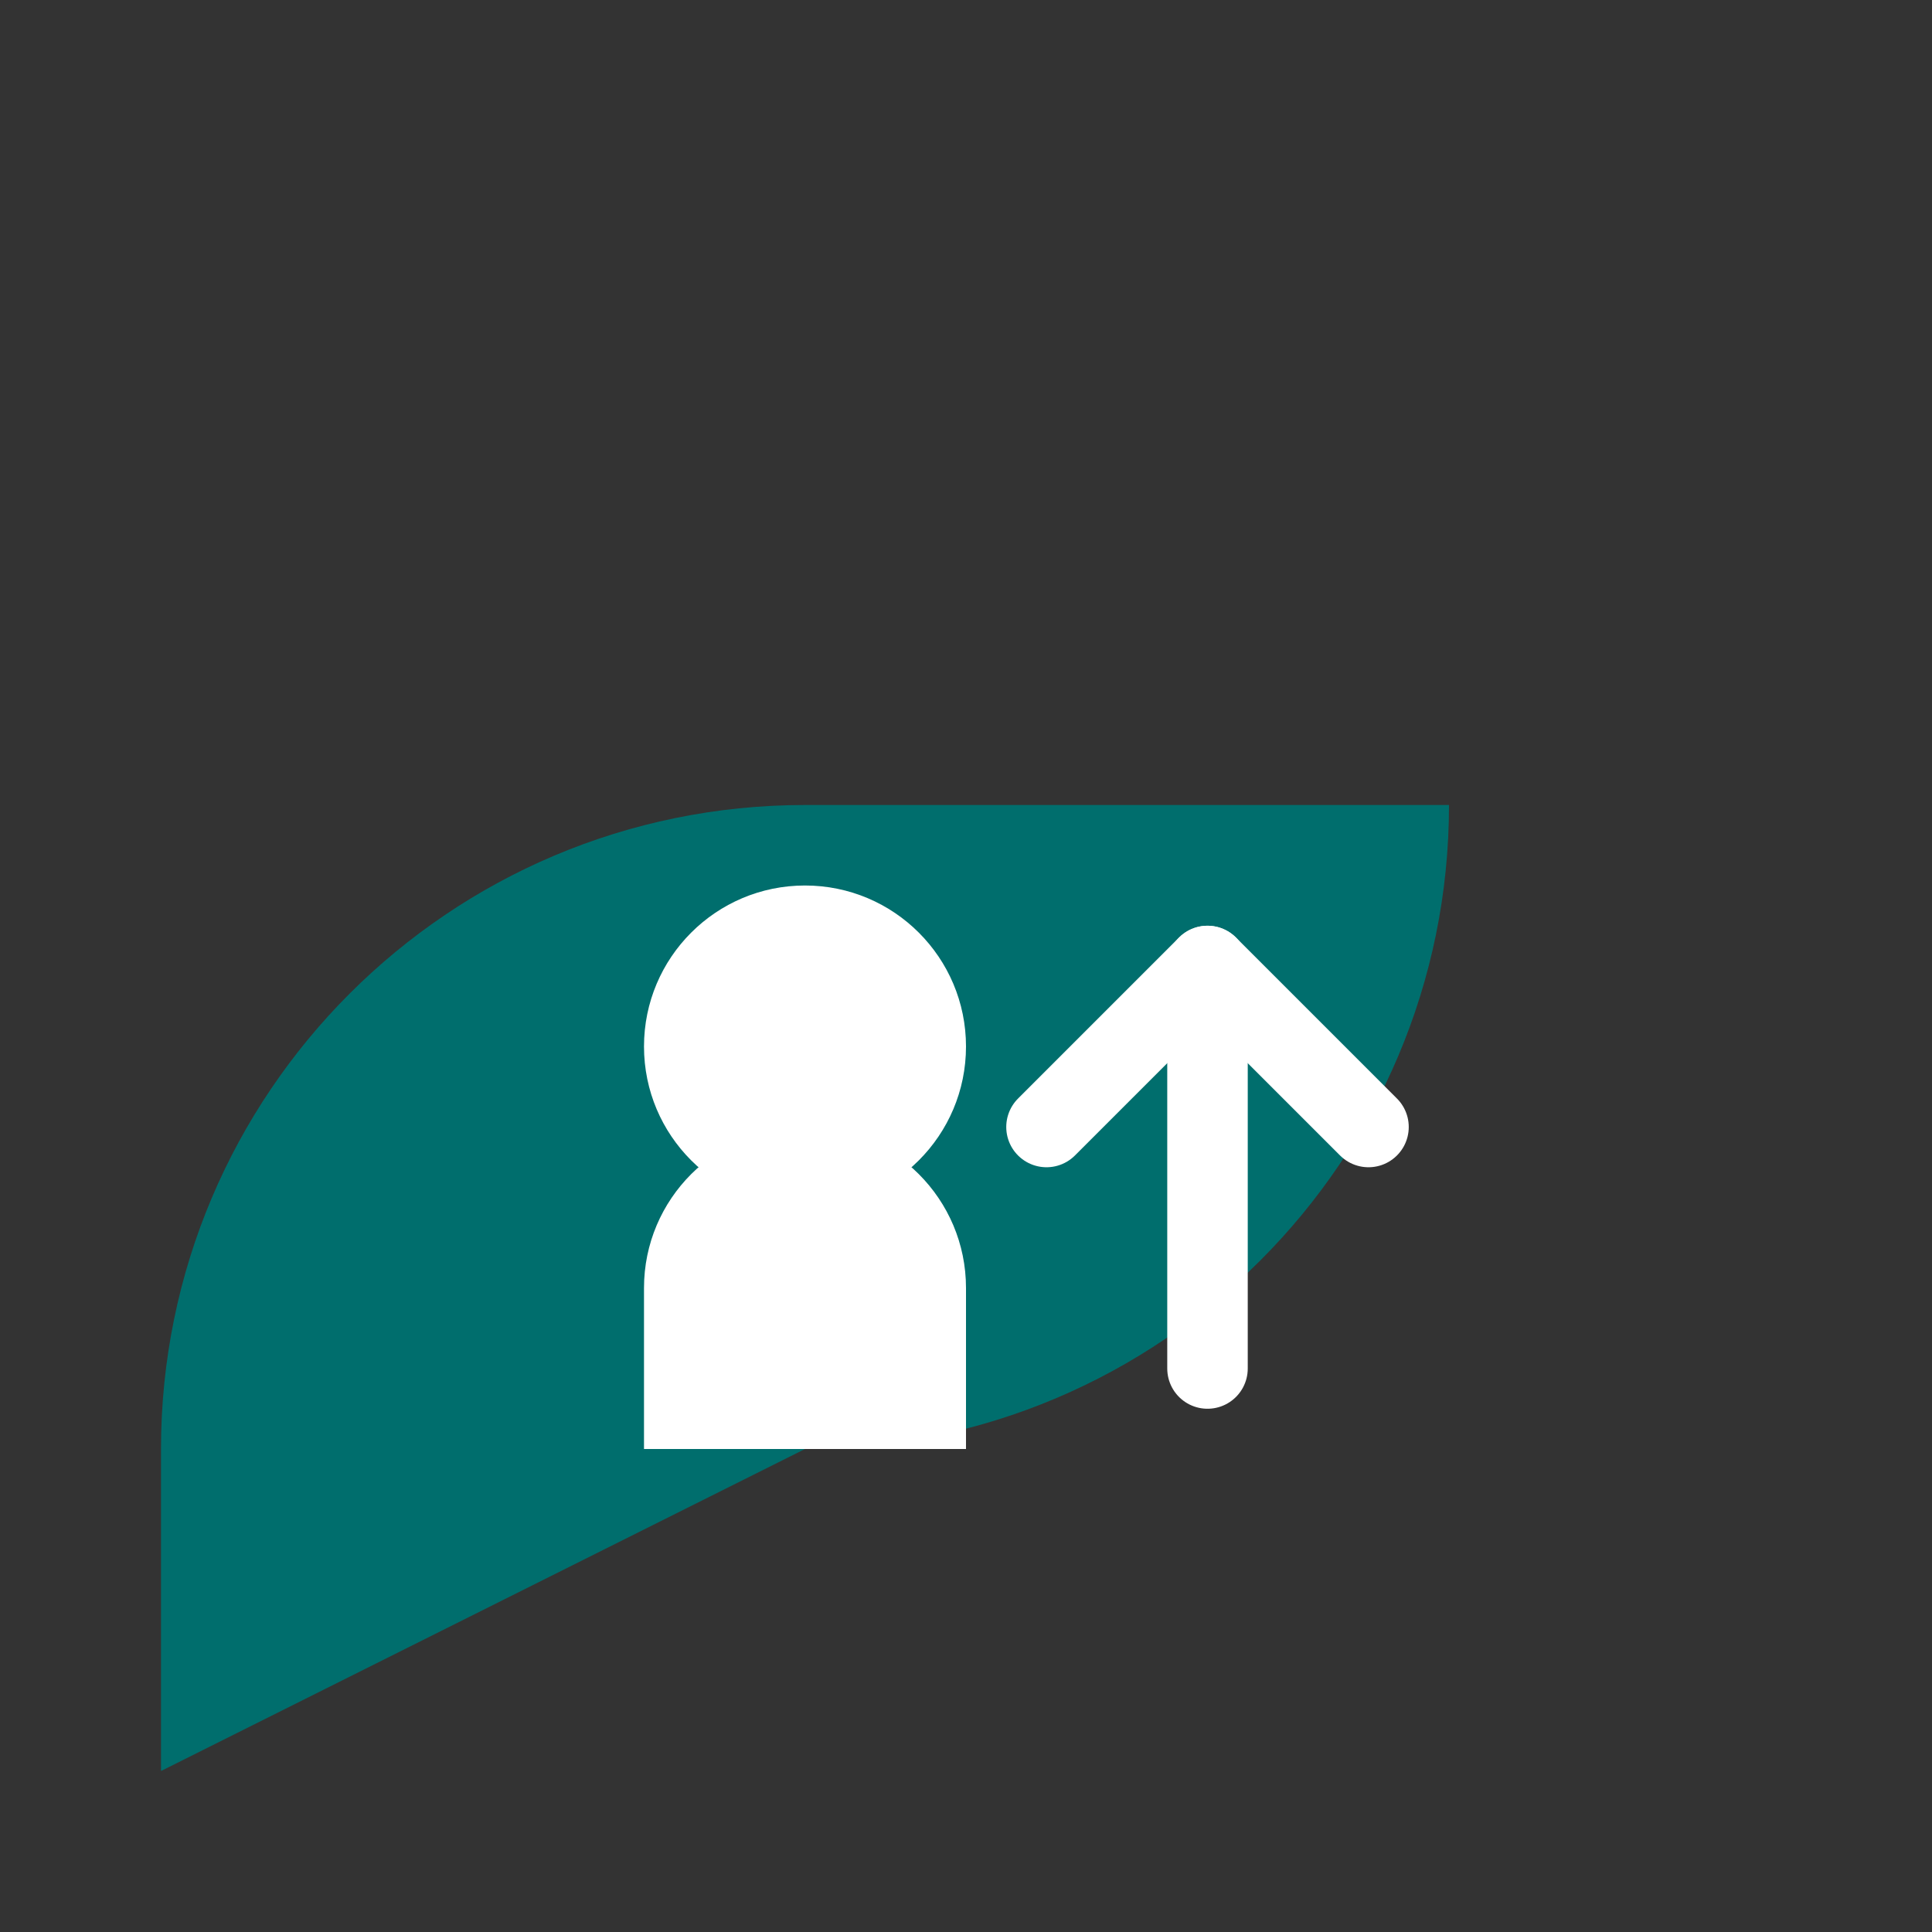 
<svg xmlns="http://www.w3.org/2000/svg" width="48" height="48" viewBox="0 0 48 48" fill="none">
  <rect x="0" y="0" width="48" height="48" fill="#333333" stroke="none"/>
  <!-- Speech bubble background -->
  <path d="M36 20C36 28.837 28.837 36 20 36L4 44V36C4 27.163 11.163 20 20 20H36Z" fill="#006E6D"/>
  
  <!-- Human figure -->
  <circle cx="20" cy="26" r="4" fill="white"/>
  <path d="M16 32C16 29.791 17.791 28 20 28C22.209 28 24 29.791 24 32V36H16V32Z" fill="white"/>
  
  <!-- Upward arrow -->
  <path d="M26 28L30 24L34 28" stroke="white" stroke-width="2" stroke-linecap="round" stroke-linejoin="round"/>
  <path d="M30 24V34" stroke="white" stroke-width="2" stroke-linecap="round" stroke-linejoin="round"/>
</svg>
